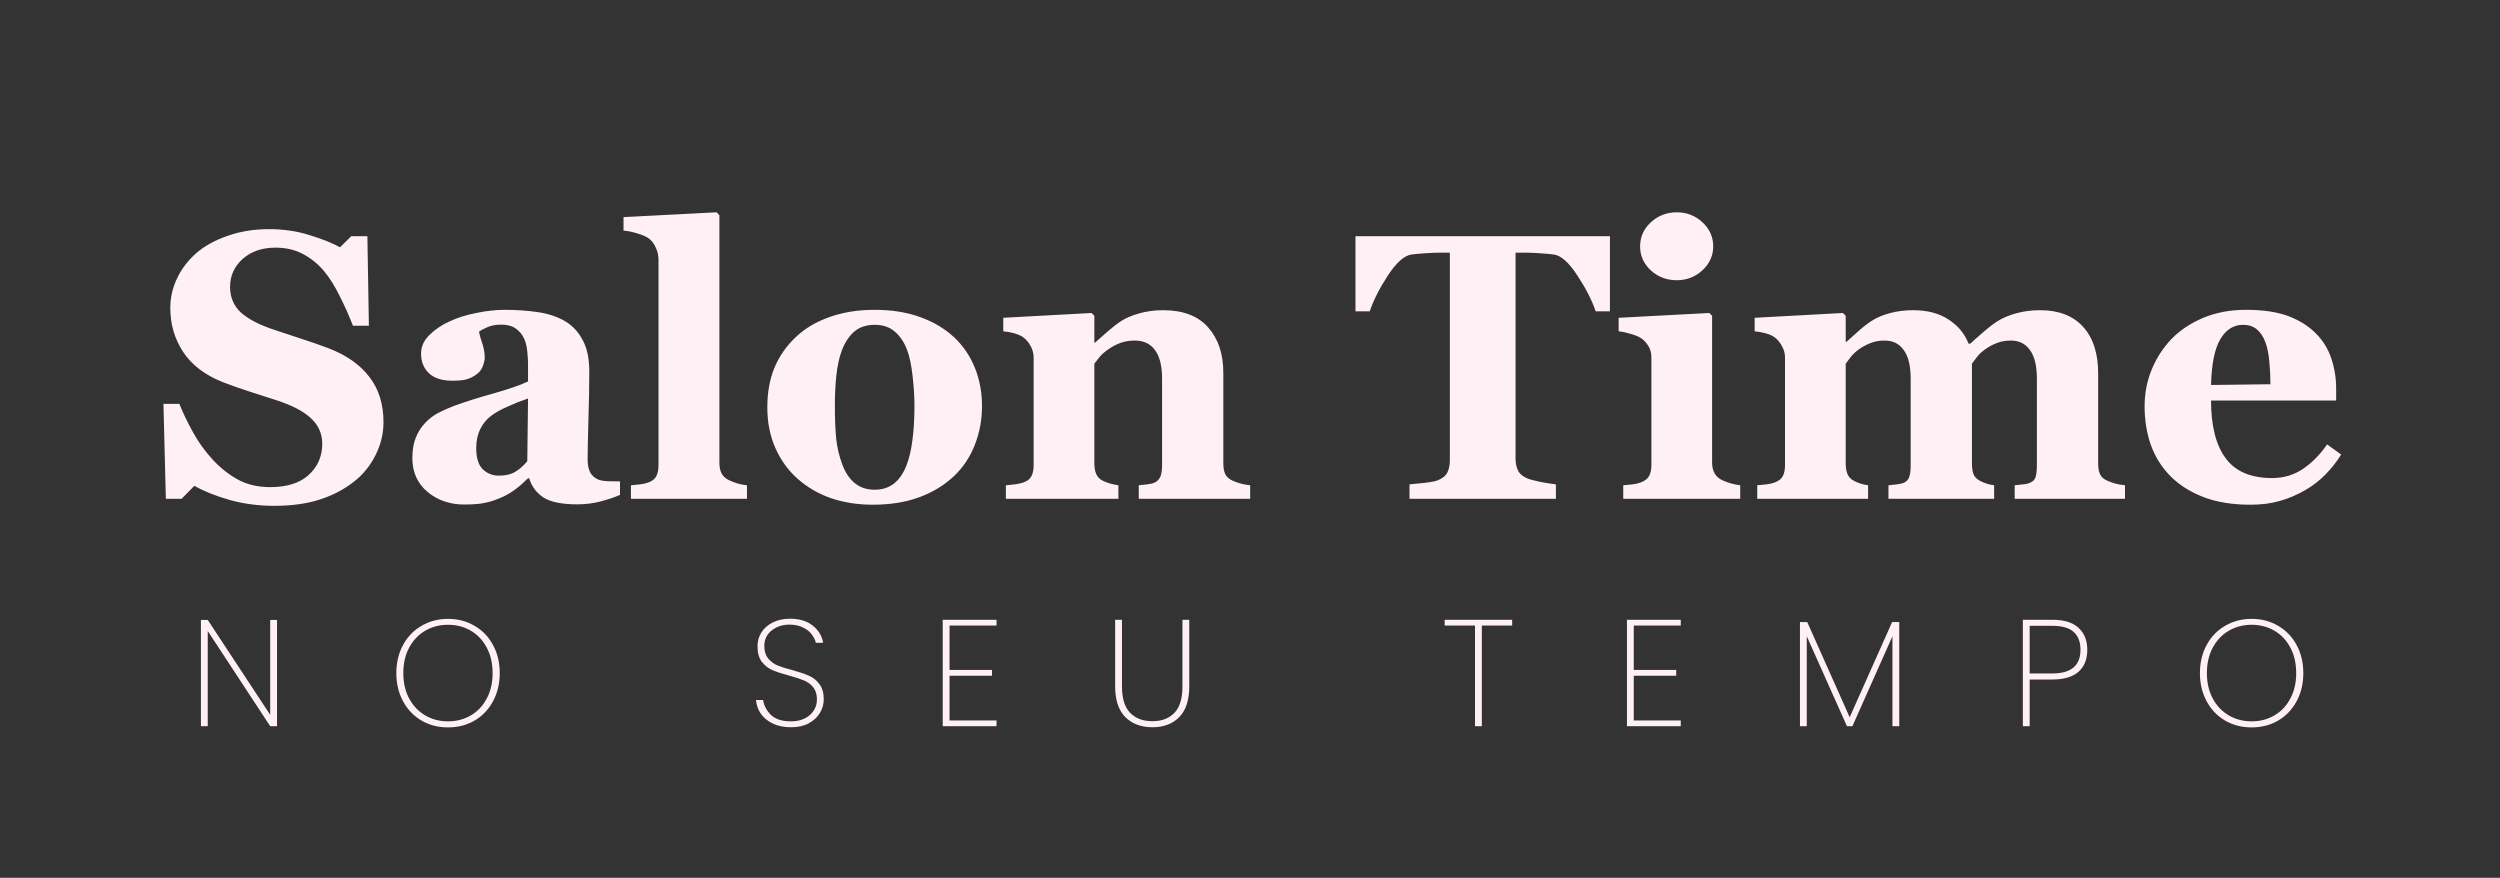 <svg width="1649" height="579" viewBox="0 0 1649 579" fill="none" xmlns="http://www.w3.org/2000/svg">
<rect x="0" y="0" width="1649" height="579" fill="#333333" stroke="none"/>
<path d="M181.055 333.639C170.475 333.639 160.588 332.337 151.392 329.732C142.277 327.128 134.546 324.036 128.198 320.455L119.775 329H109.399L107.812 266.378H118.311C120.671 272.319 123.682 278.585 127.344 285.177C131.006 291.769 135.238 297.669 140.039 302.877C145.003 308.329 150.537 312.765 156.641 316.183C162.826 319.601 170.028 321.31 178.247 321.31C189.315 321.31 197.778 318.624 203.638 313.253C209.578 307.8 212.549 300.965 212.549 292.745C212.549 285.991 210.026 280.335 204.98 275.777C200.016 271.139 192.285 267.151 181.787 263.814C174.951 261.617 168.644 259.583 162.866 257.711C157.17 255.839 151.799 253.927 146.753 251.974C135.116 247.335 126.449 240.702 120.752 232.076C115.137 223.45 112.329 213.806 112.329 203.146C112.329 196.391 113.794 189.921 116.724 183.736C119.653 177.47 123.926 171.855 129.541 166.891C134.912 162.252 141.789 158.468 150.171 155.538C158.553 152.608 167.668 151.144 177.515 151.144C187.118 151.144 196.11 152.486 204.492 155.172C212.874 157.776 219.466 160.421 224.268 163.106L231.714 155.782H242.334L243.311 214.864H232.812C230.371 208.517 227.482 202.047 224.146 195.455C220.89 188.782 217.432 183.248 213.77 178.854C209.782 174.133 205.184 170.39 199.976 167.623C194.767 164.775 188.664 163.351 181.665 163.351C172.876 163.351 165.674 165.833 160.059 170.797C154.525 175.761 151.758 181.905 151.758 189.229C151.758 196.147 154.159 201.803 158.96 206.197C163.843 210.592 171.411 214.457 181.665 217.794C187.687 219.828 193.831 221.863 200.098 223.897C206.364 225.932 211.938 227.885 216.821 229.757C228.621 234.314 237.573 240.621 243.677 248.678C249.862 256.653 252.954 266.581 252.954 278.463C252.954 285.95 251.204 293.193 247.705 300.191C244.206 307.19 239.486 313.009 233.545 317.647C227.035 322.774 219.507 326.721 210.962 329.488C202.417 332.255 192.448 333.639 181.055 333.639ZM408.96 326.437C405.379 327.983 401.147 329.407 396.265 330.709C391.382 332.011 386.214 332.662 380.762 332.662C370.752 332.662 363.387 331.197 358.667 328.268C353.947 325.257 350.732 320.984 349.023 315.45H348.291C345.524 318.217 342.839 320.577 340.234 322.53C337.712 324.483 334.985 326.152 332.056 327.535C328.231 329.326 324.528 330.628 320.947 331.441C317.448 332.337 312.524 332.784 306.177 332.784C296.737 332.784 288.68 330.017 282.007 324.483C275.334 318.868 271.997 311.463 271.997 302.267C271.997 296.977 272.729 292.501 274.194 288.839C275.659 285.095 277.734 281.799 280.42 278.951C282.861 276.347 285.669 274.19 288.843 272.481C292.098 270.772 295.638 269.186 299.463 267.721C306.787 265.035 315.576 262.268 325.83 259.42C336.084 256.49 343.571 253.886 348.291 251.607V239.889C348.291 237.854 348.128 235.169 347.803 231.832C347.477 228.495 346.785 225.688 345.728 223.409C344.588 220.805 342.798 218.608 340.356 216.817C337.915 215.027 334.701 214.132 330.713 214.132C327.132 214.132 324.121 214.661 321.68 215.719C319.32 216.695 317.407 217.713 315.942 218.771C316.187 220.398 316.878 222.88 318.018 226.217C319.157 229.553 319.727 232.768 319.727 235.86C319.727 237.244 319.36 238.993 318.628 241.109C317.896 243.144 316.838 244.771 315.454 245.992C313.582 247.62 311.466 248.881 309.106 249.776C306.828 250.672 303.288 251.119 298.486 251.119C291.65 251.119 286.483 249.492 282.983 246.236C279.484 242.9 277.734 238.587 277.734 233.297C277.734 228.74 279.525 224.671 283.105 221.09C286.768 217.428 291.203 214.417 296.411 212.057C301.538 209.615 307.438 207.743 314.111 206.441C320.785 205.058 326.969 204.366 332.666 204.366C340.56 204.366 347.803 204.854 354.395 205.831C360.986 206.726 366.927 208.639 372.217 211.568C377.262 214.417 381.25 218.567 384.18 224.02C387.191 229.391 388.696 236.43 388.696 245.138C388.696 254.334 388.493 265.239 388.086 277.853C387.76 290.466 387.598 298.767 387.598 302.755C387.598 306.417 388.127 309.306 389.185 311.422C390.324 313.538 392.033 315.125 394.312 316.183C395.695 316.834 397.852 317.241 400.781 317.403C403.792 317.485 406.519 317.525 408.96 317.525V326.437ZM348.291 262.838C343.734 264.384 339.217 266.174 334.741 268.209C330.265 270.162 326.603 272.237 323.755 274.435C320.744 276.713 318.384 279.643 316.675 283.224C314.966 286.723 314.111 290.873 314.111 295.675C314.111 302.022 315.535 306.62 318.384 309.469C321.313 312.317 324.894 313.741 329.126 313.741C333.602 313.741 337.264 312.846 340.112 311.056C343.042 309.184 345.605 306.905 347.803 304.22L348.291 262.838ZM492.7 329H416.162V320.089C418.278 319.926 420.312 319.723 422.266 319.479C424.3 319.234 426.09 318.827 427.637 318.258C430.241 317.281 431.991 315.898 432.886 314.107C433.862 312.236 434.351 309.794 434.351 306.783V171.529C434.351 168.437 433.7 165.589 432.397 162.984C431.177 160.299 429.508 158.264 427.393 156.881C425.765 155.823 423.283 154.806 419.946 153.829C416.691 152.853 413.802 152.283 411.279 152.12V143.209L472.681 140.035L474.512 141.988V305.196C474.512 308.207 475.041 310.649 476.099 312.521C477.157 314.392 478.866 315.857 481.226 316.915C482.853 317.647 484.562 318.299 486.353 318.868C488.143 319.438 490.259 319.845 492.7 320.089V329ZM629.175 222.311C635.197 227.926 639.795 234.64 642.969 242.452C646.143 250.265 647.729 258.728 647.729 267.843C647.729 276.876 646.143 285.421 642.969 293.478C639.876 301.453 635.319 308.289 629.297 313.985C622.868 320.089 615.177 324.768 606.226 328.023C597.355 331.279 587.183 332.906 575.708 332.906C565.78 332.906 556.624 331.482 548.242 328.634C539.941 325.785 532.576 321.513 526.147 315.816C519.963 310.364 515.08 303.65 511.499 295.675C507.918 287.618 506.128 278.626 506.128 268.697C506.128 258.932 507.674 250.265 510.767 242.696C513.94 235.047 518.66 228.251 524.927 222.311C530.949 216.614 538.354 212.219 547.144 209.127C556.014 205.953 565.902 204.366 576.807 204.366C588.2 204.366 598.21 205.953 606.836 209.127C615.544 212.219 622.99 216.614 629.175 222.311ZM597.925 306.905C599.715 302.348 601.017 296.814 601.831 290.304C602.726 283.793 603.174 276.225 603.174 267.599C603.174 261.902 602.767 255.392 601.953 248.067C601.139 240.743 599.919 234.965 598.291 230.733C596.338 225.606 593.612 221.578 590.112 218.648C586.694 215.719 582.34 214.254 577.051 214.254C571.273 214.254 566.634 215.841 563.135 219.015C559.717 222.188 557.072 226.298 555.2 231.344C553.491 235.982 552.311 241.435 551.66 247.701C551.009 253.886 550.684 260.356 550.684 267.11C550.684 275.981 550.968 283.346 551.538 289.205C552.108 294.983 553.491 300.802 555.688 306.661C557.56 311.707 560.246 315.694 563.745 318.624C567.244 321.554 571.68 323.019 577.051 323.019C581.934 323.019 586.125 321.676 589.624 318.99C593.123 316.223 595.89 312.195 597.925 306.905ZM824.609 329H751.123V320.089C752.669 319.926 754.541 319.723 756.738 319.479C758.936 319.234 760.604 318.827 761.743 318.258C763.452 317.363 764.673 316.061 765.405 314.352C766.138 312.643 766.504 310.12 766.504 306.783V249.654C766.504 241.354 764.958 235.128 761.865 230.978C758.854 226.746 754.378 224.63 748.438 224.63C745.182 224.63 742.131 225.118 739.282 226.095C736.515 227.071 733.789 228.495 731.104 230.367C728.743 231.995 726.831 233.663 725.366 235.372C723.983 237.081 722.803 238.587 721.826 239.889V305.44C721.826 308.289 722.233 310.689 723.047 312.643C723.861 314.514 725.203 315.938 727.075 316.915C728.377 317.647 730.005 318.299 731.958 318.868C733.911 319.438 735.824 319.845 737.695 320.089V329H663.477V320.089C665.511 319.926 667.546 319.723 669.58 319.479C671.696 319.153 673.486 318.746 674.951 318.258C677.555 317.363 679.346 315.979 680.322 314.107C681.299 312.236 681.787 309.794 681.787 306.783V235.738C681.787 233.215 681.136 230.733 679.834 228.292C678.532 225.851 676.823 223.857 674.707 222.311C673.242 221.334 671.37 220.52 669.092 219.869C666.895 219.218 664.453 218.771 661.768 218.526V209.615L719.995 206.441L721.826 208.272V225.973H722.314C724.593 223.938 727.36 221.497 730.615 218.648C733.87 215.8 736.882 213.481 739.648 211.69C742.66 209.737 746.606 208.069 751.489 206.686C756.372 205.302 761.58 204.61 767.114 204.61C780.379 204.61 790.308 208.395 796.899 215.963C803.573 223.45 806.909 233.419 806.909 245.87V305.685C806.909 308.696 807.357 311.096 808.252 312.887C809.147 314.677 810.815 316.101 813.257 317.159C814.559 317.729 816.146 318.299 818.018 318.868C819.971 319.438 822.168 319.845 824.609 320.089V329ZM1061.91 205.343H1052.51C1049.99 197.937 1045.92 190.003 1040.31 181.539C1034.77 173.076 1029.65 168.518 1024.93 167.867C1022.32 167.542 1019.11 167.257 1015.28 167.013C1011.46 166.769 1008.16 166.646 1005.4 166.646H999.658V302.511C999.658 305.44 1000.19 308.045 1001.25 310.323C1002.3 312.521 1004.38 314.27 1007.47 315.572C1009.34 316.305 1012.23 317.078 1016.14 317.892C1020.13 318.624 1023.5 319.153 1026.27 319.479V329H929.712V319.479C932.072 319.234 935.368 318.909 939.6 318.502C943.913 318.014 946.842 317.444 948.389 316.793C951.562 315.491 953.678 313.741 954.736 311.544C955.794 309.347 956.323 306.743 956.323 303.731V166.646H950.586C947.819 166.646 944.523 166.769 940.698 167.013C936.873 167.257 933.659 167.542 931.055 167.867C926.335 168.518 921.167 173.076 915.552 181.539C910.018 190.003 905.99 197.937 903.467 205.343H894.067V155.782H1061.91V205.343ZM1147.85 329H1070.7V320.089C1072.82 319.926 1074.89 319.723 1076.93 319.479C1078.96 319.234 1080.71 318.827 1082.18 318.258C1084.78 317.281 1086.61 315.898 1087.67 314.107C1088.73 312.236 1089.26 309.794 1089.26 306.783V235.738C1089.26 232.89 1088.61 230.408 1087.3 228.292C1086 226.095 1084.38 224.345 1082.42 223.043C1080.96 222.066 1078.72 221.131 1075.71 220.235C1072.78 219.34 1070.09 218.771 1067.65 218.526V209.615L1127.47 206.441L1129.3 208.272V305.196C1129.3 308.045 1129.91 310.486 1131.13 312.521C1132.35 314.474 1134.1 315.938 1136.38 316.915C1138 317.647 1139.79 318.299 1141.75 318.868C1143.7 319.438 1145.74 319.845 1147.85 320.089V329ZM1130.03 162.496C1130.03 168.681 1127.63 173.971 1122.83 178.365C1118.11 182.678 1112.49 184.835 1105.98 184.835C1099.39 184.835 1093.69 182.678 1088.89 178.365C1084.17 173.971 1081.81 168.681 1081.81 162.496C1081.81 156.311 1084.17 151.021 1088.89 146.627C1093.69 142.232 1099.39 140.035 1105.98 140.035C1112.57 140.035 1118.23 142.232 1122.95 146.627C1127.67 151.021 1130.03 156.311 1130.03 162.496ZM1401.64 329H1328.88V320.089C1330.67 319.845 1332.54 319.641 1334.5 319.479C1336.45 319.316 1338.08 318.909 1339.38 318.258C1341.17 317.444 1342.31 316.101 1342.8 314.229C1343.29 312.276 1343.53 309.794 1343.53 306.783V249.776C1343.53 241.394 1342.02 235.128 1339.01 230.978C1336.08 226.746 1331.85 224.63 1326.32 224.63C1322.82 224.63 1319.69 225.2 1316.92 226.339C1314.23 227.397 1311.75 228.74 1309.47 230.367C1307.11 232.076 1305.28 233.785 1303.98 235.494C1302.68 237.203 1301.58 238.668 1300.68 239.889V305.44C1300.68 308.37 1301.01 310.771 1301.66 312.643C1302.39 314.433 1303.69 315.857 1305.57 316.915C1306.87 317.647 1308.33 318.299 1309.96 318.868C1311.67 319.438 1313.46 319.845 1315.33 320.089V329H1245.63V320.089C1247.18 319.926 1249.05 319.723 1251.25 319.479C1253.44 319.234 1255.07 318.827 1256.13 318.258C1257.84 317.363 1258.94 316.061 1259.42 314.352C1259.99 312.643 1260.28 310.12 1260.28 306.783V249.776C1260.28 241.394 1258.77 235.128 1255.76 230.978C1252.83 226.746 1248.6 224.63 1243.07 224.63C1239.57 224.63 1236.43 225.2 1233.67 226.339C1230.98 227.397 1228.5 228.74 1226.22 230.367C1223.86 232.076 1222.03 233.785 1220.73 235.494C1219.43 237.203 1218.33 238.668 1217.43 239.889V305.44C1217.43 308.289 1217.8 310.649 1218.53 312.521C1219.26 314.392 1220.56 315.857 1222.44 316.915C1223.74 317.647 1225.2 318.299 1226.83 318.868C1228.54 319.438 1230.33 319.845 1232.2 320.089V329H1159.08V320.089C1161.2 319.926 1163.27 319.723 1165.31 319.479C1167.34 319.234 1169.09 318.827 1170.56 318.258C1173.16 317.281 1174.95 315.898 1175.93 314.107C1176.9 312.236 1177.39 309.794 1177.39 306.783V235.738C1177.39 233.134 1176.7 230.611 1175.32 228.17C1173.93 225.647 1172.27 223.694 1170.31 222.311C1168.85 221.334 1166.98 220.52 1164.7 219.869C1162.5 219.218 1160.06 218.771 1157.37 218.526V209.615L1215.6 206.441L1217.43 208.272V225.484H1217.92C1220.2 223.45 1222.88 221.049 1225.98 218.282C1229.15 215.434 1232.12 213.155 1234.89 211.446C1237.9 209.493 1241.76 207.866 1246.48 206.563C1251.2 205.261 1256.37 204.61 1261.99 204.61C1271.26 204.61 1279 206.645 1285.18 210.714C1291.45 214.701 1295.88 220.032 1298.49 226.705H1299.58C1301.94 224.508 1304.83 221.944 1308.25 219.015C1311.67 216.004 1314.8 213.603 1317.65 211.812C1320.83 209.778 1324.85 208.069 1329.74 206.686C1334.7 205.302 1339.99 204.61 1345.61 204.61C1357.89 204.61 1367.33 208.232 1373.93 215.475C1380.6 222.717 1383.94 233.012 1383.94 246.358V305.685C1383.94 308.696 1384.38 311.137 1385.28 313.009C1386.17 314.799 1387.8 316.183 1390.16 317.159C1391.46 317.729 1393.05 318.299 1394.92 318.868C1396.88 319.438 1399.11 319.845 1401.64 320.089V329ZM1544.21 299.825C1541.37 304.464 1537.91 308.858 1533.84 313.009C1529.85 317.078 1525.29 320.577 1520.17 323.507C1514.71 326.599 1509.18 328.919 1503.56 330.465C1498.03 332.092 1491.64 332.906 1484.4 332.906C1472.36 332.906 1461.94 331.197 1453.15 327.779C1444.44 324.361 1437.24 319.763 1431.54 313.985C1425.85 308.207 1421.57 301.412 1418.73 293.6C1415.96 285.706 1414.58 277.161 1414.58 267.965C1414.58 259.664 1416.08 251.729 1419.09 244.161C1422.18 236.511 1426.54 229.716 1432.15 223.775C1437.69 217.997 1444.65 213.318 1453.03 209.737C1461.49 206.157 1470.93 204.366 1481.35 204.366C1492.74 204.366 1502.1 205.75 1509.42 208.517C1516.75 211.284 1522.81 215.108 1527.61 219.991C1532.25 224.63 1535.63 230.123 1537.74 236.471C1539.86 242.737 1540.92 249.329 1540.92 256.246V264.181H1458.4C1458.4 280.864 1461.61 293.559 1468.04 302.267C1474.47 310.974 1484.68 315.328 1498.68 315.328C1506.33 315.328 1513.21 313.253 1519.31 309.103C1525.42 304.871 1530.62 299.54 1534.94 293.111L1544.21 299.825ZM1497.58 253.438C1497.58 248.556 1497.34 243.551 1496.85 238.424C1496.36 233.297 1495.51 229.106 1494.29 225.851C1492.9 222.026 1490.99 219.137 1488.55 217.184C1486.19 215.23 1483.18 214.254 1479.52 214.254C1473.25 214.254 1468.25 217.428 1464.5 223.775C1460.76 230.123 1458.72 240.174 1458.4 253.927L1497.58 253.438Z" fill="#FFF0F6"/>
<path d="M182.724 479H178.224L137.024 416.2V479H132.524V408.9H137.024L178.224 471.5V408.9H182.724V479ZM295.523 479.8C289.057 479.8 283.223 478.3 278.023 475.3C272.823 472.233 268.757 467.967 265.823 462.5C262.89 457.033 261.423 450.867 261.423 444C261.423 437.067 262.89 430.9 265.823 425.5C268.757 420.033 272.823 415.8 278.023 412.8C283.223 409.733 289.057 408.2 295.523 408.2C301.99 408.2 307.823 409.733 313.023 412.8C318.223 415.8 322.29 420.033 325.223 425.5C328.157 430.9 329.623 437.067 329.623 444C329.623 450.867 328.157 457.033 325.223 462.5C322.29 467.967 318.223 472.233 313.023 475.3C307.823 478.3 301.99 479.8 295.523 479.8ZM295.523 475.8C301.057 475.8 306.057 474.5 310.523 471.9C314.99 469.3 318.49 465.6 321.023 460.8C323.623 456 324.923 450.4 324.923 444C324.923 437.533 323.623 431.9 321.023 427.1C318.49 422.3 314.99 418.6 310.523 416C306.057 413.4 301.057 412.1 295.523 412.1C289.99 412.1 284.99 413.4 280.523 416C276.057 418.6 272.523 422.3 269.923 427.1C267.323 431.9 266.023 437.533 266.023 444C266.023 450.4 267.323 456 269.923 460.8C272.523 465.6 276.057 469.3 280.523 471.9C284.99 474.5 289.99 475.8 295.523 475.8ZM521.75 479.7C517.217 479.7 513.25 478.9 509.85 477.3C506.45 475.7 503.783 473.533 501.85 470.8C499.983 468.067 498.917 465.033 498.65 461.7H503.35C503.883 465.367 505.583 468.633 508.45 471.5C511.383 474.367 515.817 475.8 521.75 475.8C525.217 475.8 528.217 475.167 530.75 473.9C533.35 472.633 535.35 470.9 536.75 468.7C538.15 466.5 538.85 464.067 538.85 461.4C538.85 458 538.017 455.3 536.35 453.3C534.75 451.3 532.717 449.8 530.25 448.8C527.85 447.8 524.583 446.733 520.45 445.6C515.917 444.4 512.25 443.2 509.45 442C506.717 440.8 504.383 438.967 502.45 436.5C500.583 433.967 499.65 430.533 499.65 426.2C499.65 422.867 500.517 419.833 502.25 417.1C504.05 414.3 506.583 412.1 509.85 410.5C513.117 408.9 516.883 408.1 521.15 408.1C527.35 408.1 532.35 409.633 536.15 412.7C539.95 415.767 542.217 419.533 542.95 424H538.15C537.75 422.2 536.85 420.367 535.45 418.5C534.117 416.633 532.183 415.1 529.65 413.9C527.183 412.633 524.217 412 520.75 412C516.083 412 512.15 413.3 508.95 415.9C505.75 418.433 504.15 421.833 504.15 426.1C504.15 429.5 504.983 432.233 506.65 434.3C508.317 436.3 510.35 437.833 512.75 438.9C515.217 439.9 518.517 440.933 522.65 442C527.25 443.267 530.883 444.5 533.55 445.7C536.283 446.833 538.583 448.667 540.45 451.2C542.383 453.667 543.35 457.033 543.35 461.3C543.35 464.433 542.517 467.4 540.85 470.2C539.183 473 536.717 475.3 533.45 477.1C530.25 478.833 526.35 479.7 521.75 479.7ZM626.321 412.6V441.9H654.321V445.7H626.321V475.2H657.321V479H621.821V408.8H657.321V412.6H626.321ZM740.042 408.8V452.7C740.042 460.633 741.842 466.467 745.442 470.2C749.042 473.867 753.942 475.7 760.142 475.7C766.276 475.7 771.109 473.867 774.642 470.2C778.176 466.533 779.942 460.7 779.942 452.7V408.8H784.442V452.6C784.442 461.733 782.242 468.533 777.842 473C773.442 477.467 767.542 479.7 760.142 479.7C752.742 479.7 746.776 477.467 742.242 473C737.776 468.467 735.542 461.667 735.542 452.6V408.8H740.042ZM997.418 408.8V412.6H977.418V479H972.918V412.6H952.918V408.8H997.418ZM1077.63 412.6V441.9H1105.63V445.7H1077.63V475.2H1108.63V479H1073.13V408.8H1108.63V412.6H1077.63ZM1252.75 410.3V479H1248.25V419.7L1221.85 479H1218.25L1191.75 419.7V479H1187.25V410.3H1192.05L1220.05 473.1L1248.05 410.3H1252.75ZM1376.78 428.6C1376.78 434.8 1374.85 439.633 1370.98 443.1C1367.12 446.5 1361.38 448.2 1353.78 448.2H1338.78V479H1334.28V408.8H1353.78C1361.52 408.8 1367.28 410.6 1371.08 414.2C1374.88 417.733 1376.78 422.533 1376.78 428.6ZM1353.78 444.2C1366.12 444.2 1372.28 439 1372.28 428.6C1372.28 423.467 1370.82 419.567 1367.88 416.9C1364.95 414.167 1360.25 412.8 1353.78 412.8H1338.78V444.2H1353.78ZM1485.17 479.8C1478.71 479.8 1472.87 478.3 1467.67 475.3C1462.47 472.233 1458.41 467.967 1455.47 462.5C1452.54 457.033 1451.07 450.867 1451.07 444C1451.07 437.067 1452.54 430.9 1455.47 425.5C1458.41 420.033 1462.47 415.8 1467.67 412.8C1472.87 409.733 1478.71 408.2 1485.17 408.2C1491.64 408.2 1497.47 409.733 1502.67 412.8C1507.87 415.8 1511.94 420.033 1514.87 425.5C1517.81 430.9 1519.27 437.067 1519.27 444C1519.27 450.867 1517.81 457.033 1514.87 462.5C1511.94 467.967 1507.87 472.233 1502.67 475.3C1497.47 478.3 1491.64 479.8 1485.17 479.8ZM1485.17 475.8C1490.71 475.8 1495.71 474.5 1500.17 471.9C1504.64 469.3 1508.14 465.6 1510.67 460.8C1513.27 456 1514.57 450.4 1514.57 444C1514.57 437.533 1513.27 431.9 1510.67 427.1C1508.14 422.3 1504.64 418.6 1500.17 416C1495.71 413.4 1490.71 412.1 1485.17 412.1C1479.64 412.1 1474.64 413.4 1470.17 416C1465.71 418.6 1462.17 422.3 1459.57 427.1C1456.97 431.9 1455.67 437.533 1455.67 444C1455.67 450.4 1456.97 456 1459.57 460.8C1462.17 465.6 1465.71 469.3 1470.17 471.9C1474.64 474.5 1479.64 475.8 1485.17 475.8Z" fill="#FFF0F6"/>
</svg>
